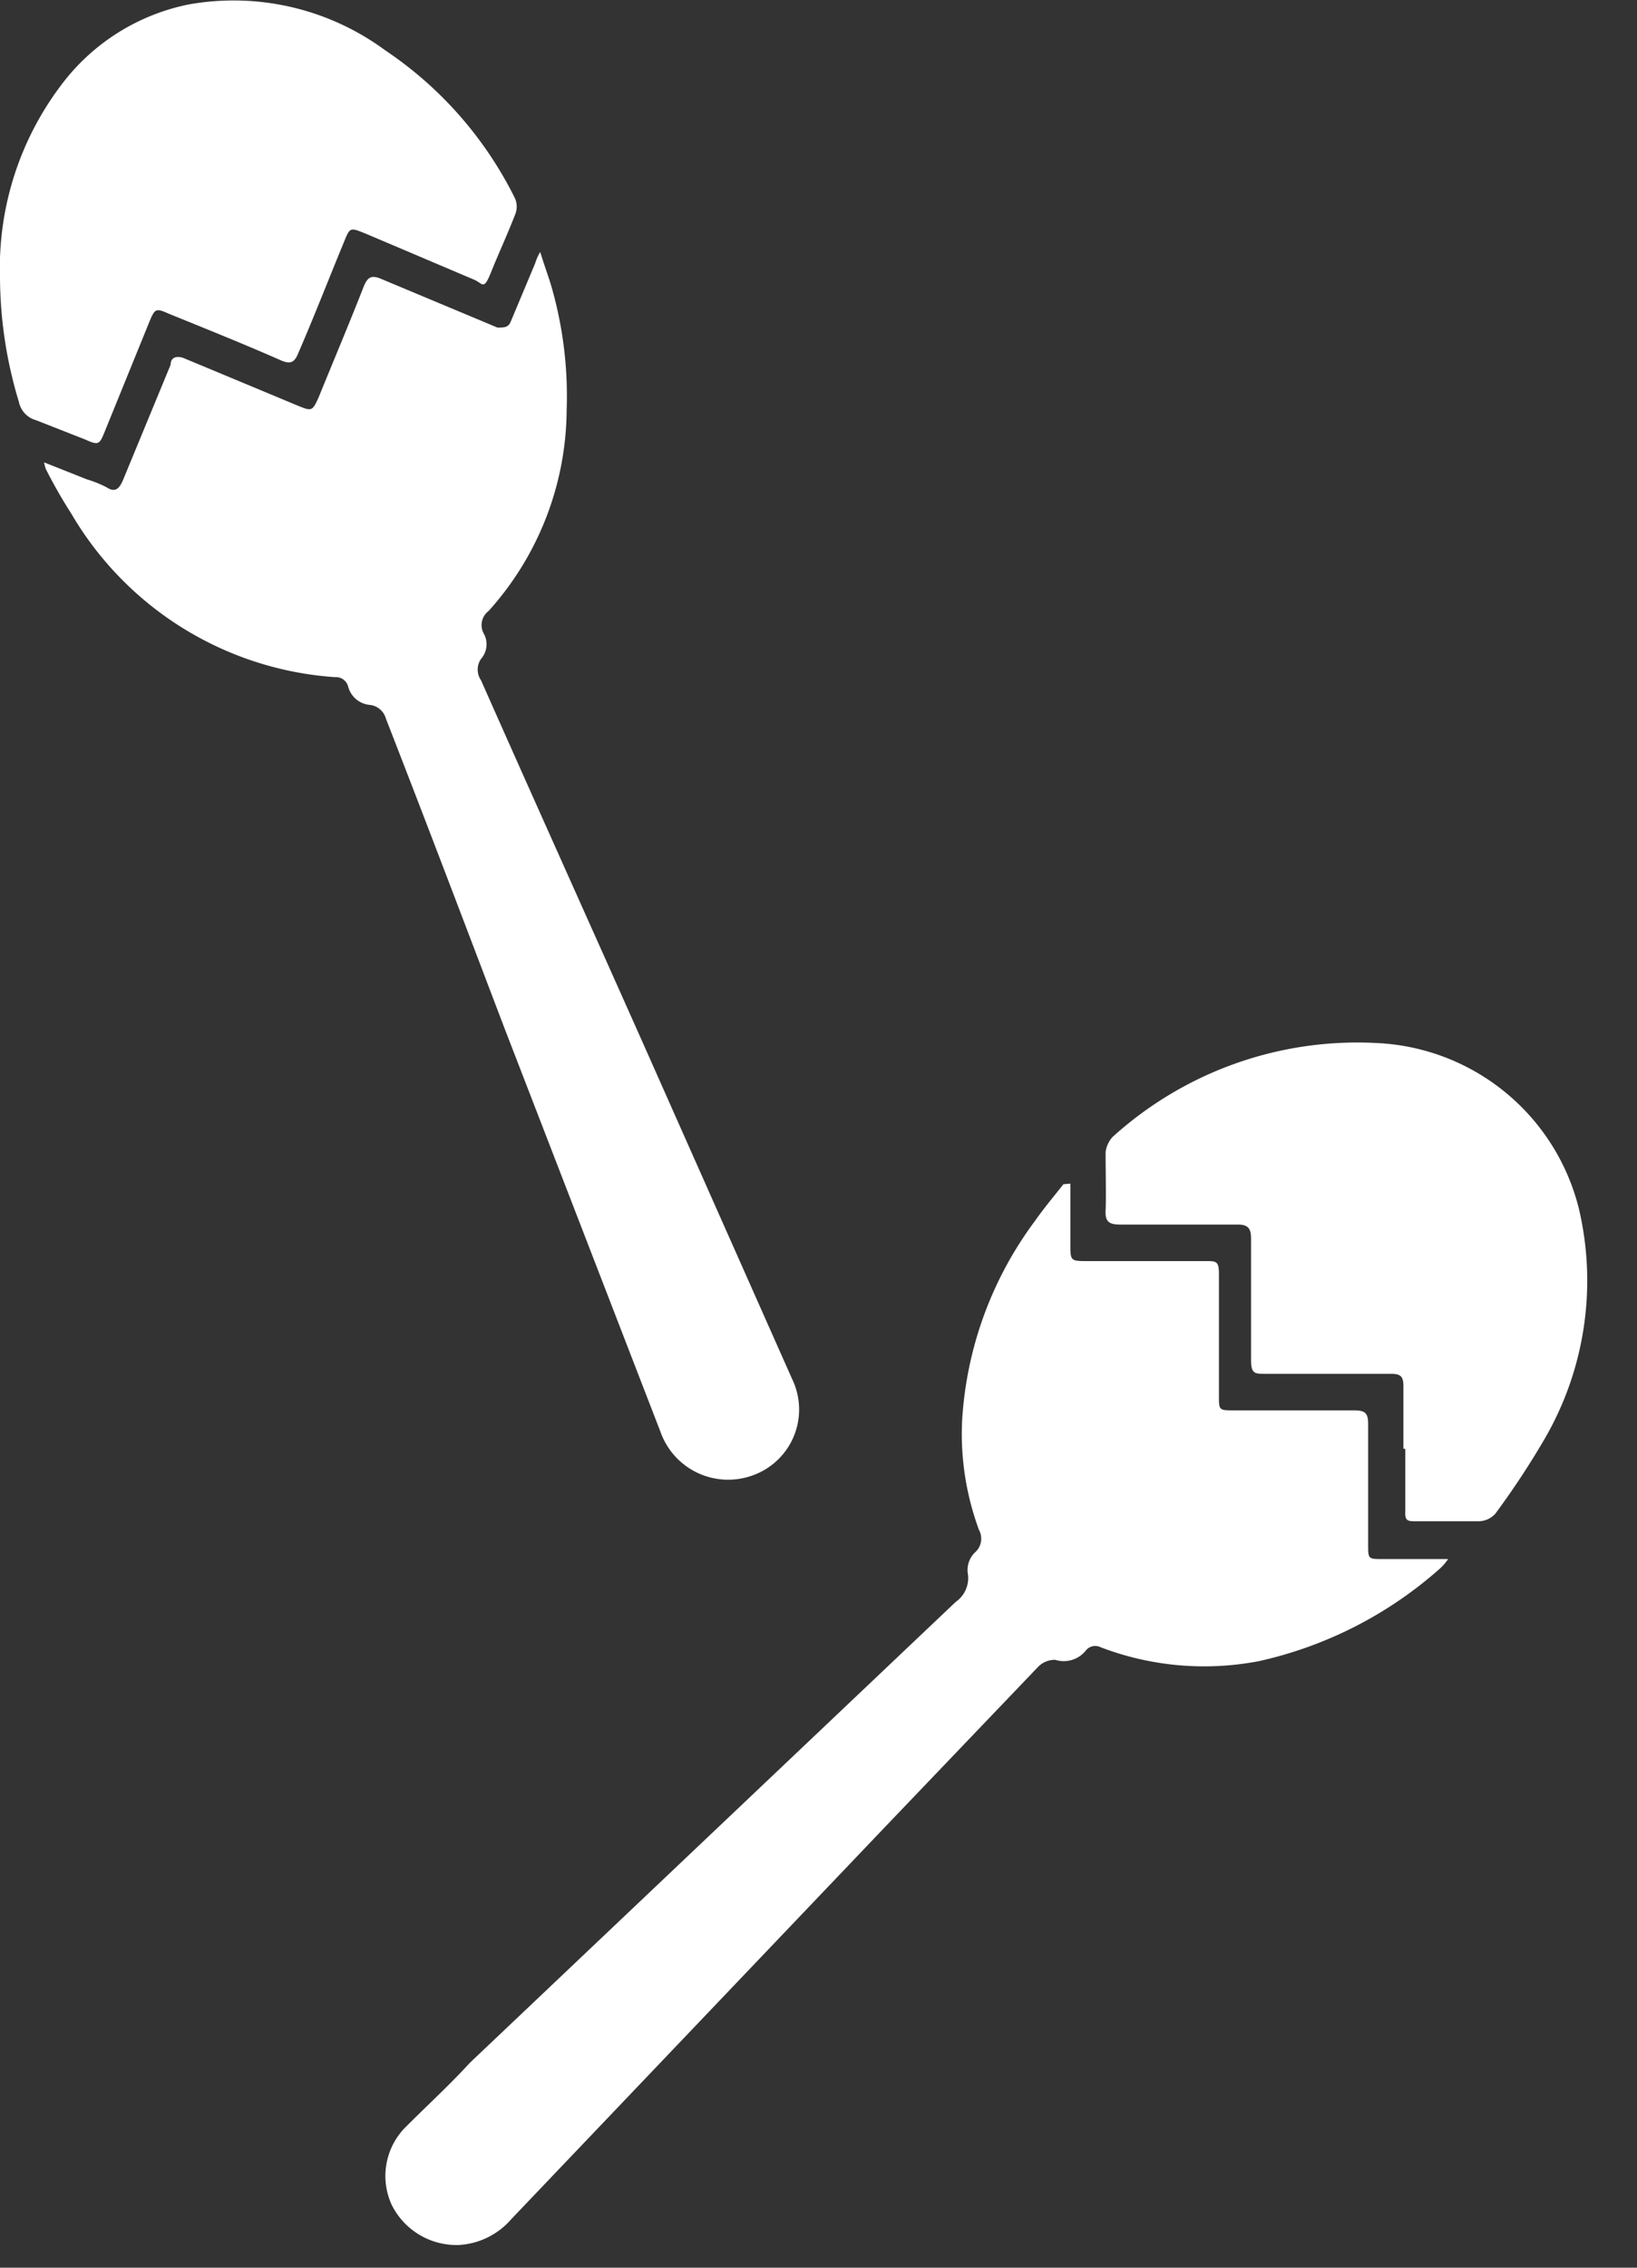 <?xml version="1.0" ?>
<svg xmlns="http://www.w3.org/2000/svg" width="26" height="36" viewBox="0 0 26 36">
  <rect x="0" y="0" width="26" height="36" fill="#333333" stroke="none"/>
  <path d="M0.7 7.34l0.68 0.27 c0.11 0.033 0.218 0.076 0.32 0.13 0.14 0.09 0.2 0 0.25-0.11l0.76-1.84c0-0.12 0.1 -0.15 0.22 -0.1l1.8 0.75 c0.22 0.09 0.23 0.09 0.33-0.13 0.24 -0.59 0.49 -1.18 0.72 -1.77 0.06 -0.14 0.12 -0.18 0.28 -0.11l1.84 0.77 c0.11 0 0.17 0 0.21-0.09l0.39-0.93A0.8 0.8 0 0 1 8.58 4c0.07 0.23 0.14 0.41 0.19 0.59 A6.28 6.28 0 0 1 9 6.51 4.81 4.81 0 0 1 7.76 9.7a0.28 0.28 0 0 0-0.07 0.37 0.35 0.35 0 0 1-0.05 0.39 0.3 0.3 0 0 0 0 0.34c0.86 1.94 1.73 3.87 2.59 5.8l2.35 5.29a1.11 1.11 0 0 1-0.62 1.53 1.14 1.14 0 0 1-1.47-0.69L8 16.29c-0.62-1.63-1.25-3.29-1.87-4.88a0.3 0.3 0 0 0-0.26-0.22 0.39 0.39 0 0 1-0.34-0.29 0.2 0.2 0 0 0-0.21-0.15 5.27 5.27 0 0 1-4.19-2.6 7.94 7.94 0 0 1-0.4-0.7 0.6 0.6 0 0 1-0.03-0.11zM17 18.79v0.95c0 0.28 0 0.28 0.28 0.28h1.87c0.17 0 0.21 0 0.21 0.21 v1.93c0 0.22 0 0.23 0.22 0.23h1.93c0.18 0 0.22 0.05 0.22 0.22 v1.91c0 0.23 0 0.23 0.23 0.23H23a0.82 0.82 0 0 1-0.14 0.16 A6.43 6.43 0 0 1 20 26.37a4.61 4.61 0 0 1-2.52-0.22 0.19 0.19 0 0 0-0.24 0.06 0.45 0.45 0 0 1-0.48 0.14 0.37 0.37 0 0 0-0.28 0.12 L14.06 29l-5.94 6.23a1.19 1.19 0 0 1-0.84 0.41 A1.15 1.15 0 0 1 6.22 35a1.1 1.1 0 0 1 0.24-1.25c0.34-0.34 0.69 -0.66 1-1l7.72-7.32a0.46 0.46 0 0 0 0.19-0.46 0.39 0.39 0 0 1 0.11-0.32 0.29 0.29 0 0 0 0.07-0.36 4.4 4.4 0 0 1-0.27-1.72 5.88 5.88 0 0 1 1.16-3.19c0.14-0.2 0.3 -0.39 0.45 -0.58l0.11-0.01z" fill="#FFF"/>
  <path d="M22.29 23v-1c0-0.15-0.05-0.19-0.19-0.19h-2c-0.17 0-0.23 0-0.23-0.22v-1.93c0-0.16-0.05-0.22-0.21-0.22h-1.87c-0.18 0-0.24-0.05-0.23-0.23 0.01 -0.18 0-0.61 0-0.92a0.44 0.44 0 0 1 0.11-0.24 5.79 5.79 0 0 1 4.23-1.49 3.47 3.47 0 0 1 3.18 2.64 5 5 0 0 1-0.54 3.63 13.05 13.05 0 0 1-0.79 1.2 0.36 0.36 0 0 1-0.26 0.12 h-1c-0.13 0-0.18 0-0.17-0.17V23h-0.03zM0 4.41a4.81 4.81 0 0 1 1.05-3.16A3.36 3.36 0 0 1 3 0.07 4.06 4.06 0 0 1 6.12 0.8 c0.88 0.59 1.59 1.4 2.06 2.35a0.33 0.33 0 0 1 0 0.26c-0.12 0.31 -0.26 0.61 -0.38 0.91 -0.12 0.3 -0.13 0.18 -0.27 0.12 l-1.72-0.73c-0.25-0.1-0.25-0.11-0.35 0.14 C5.22 4.43 5 5 4.74 5.6c-0.06 0.15 -0.12 0.19 -0.28 0.12 -0.59-0.26-1.19-0.5-1.78-0.74-0.2-0.09-0.22-0.08-0.3 0.11 l-0.72 1.77c-0.08 0.2 -0.1 0.21 -0.3 0.12 l-0.79-0.31a0.38 0.38 0 0 1-0.27-0.29A6.86 6.86 0 0 1 0 4.41z" fill="#FFF"/>
</svg>
